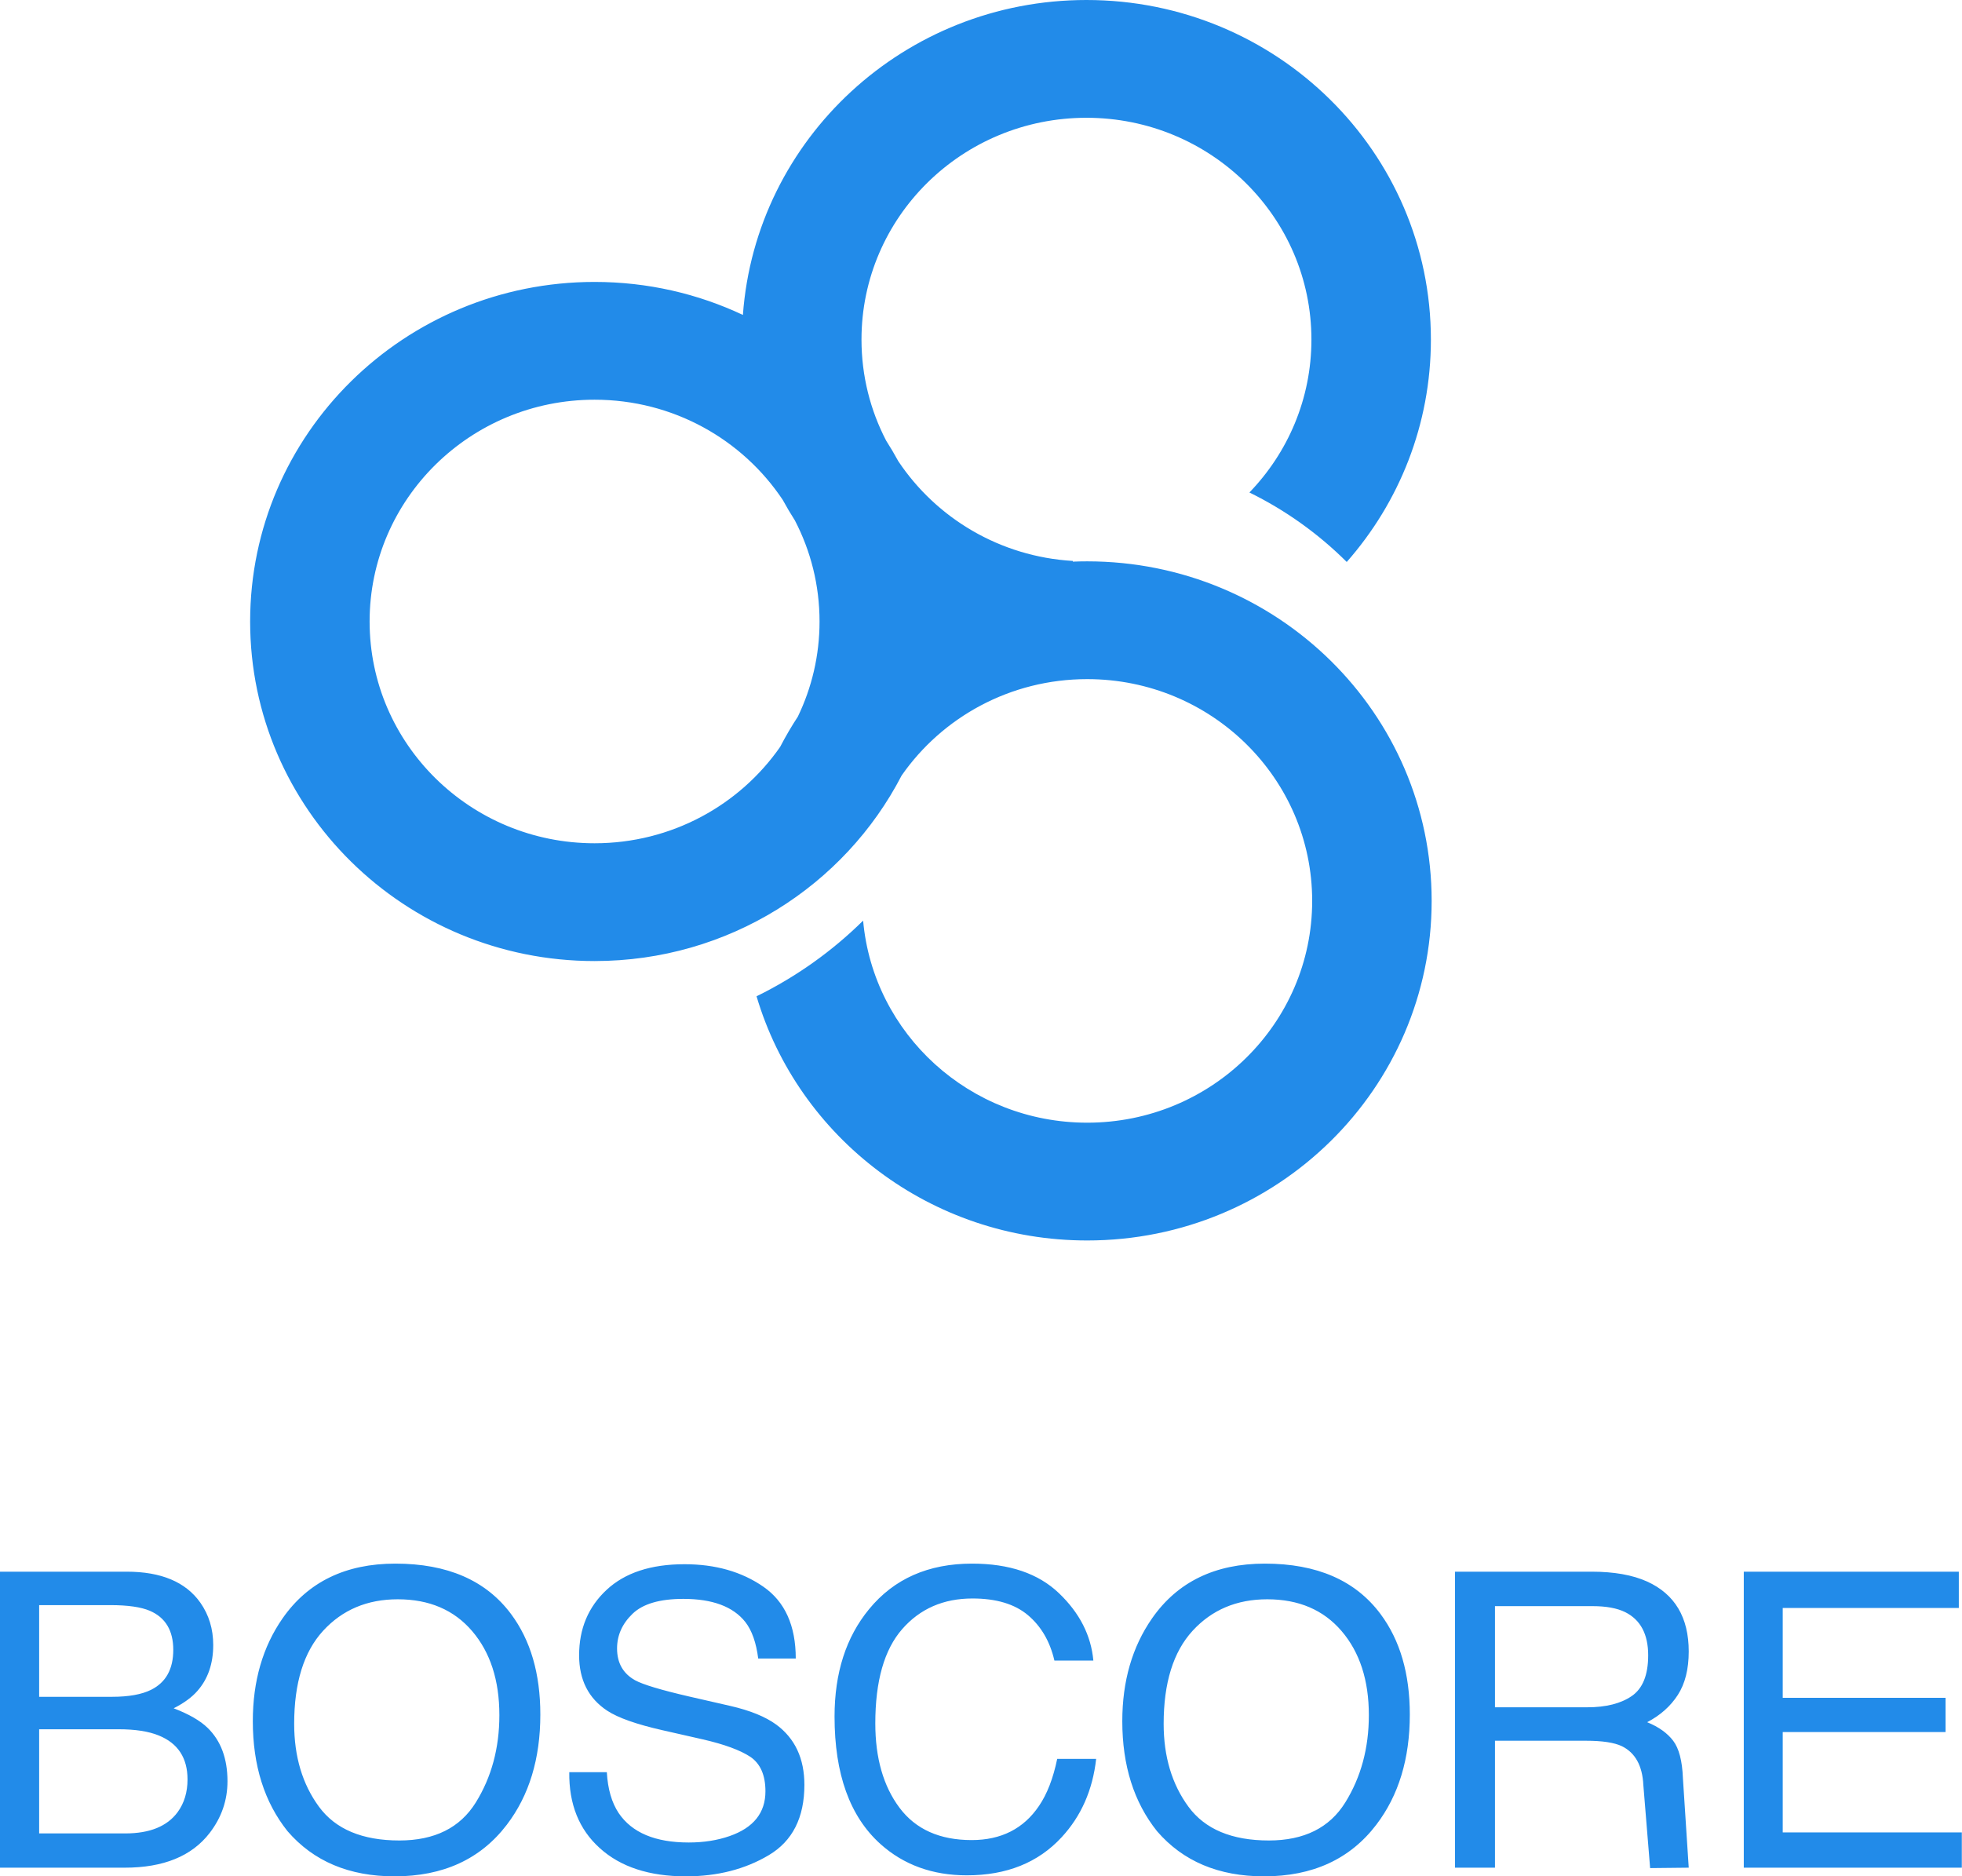 <?xml version="1.0" encoding="UTF-8"?>
<svg width="251px" height="240px" viewBox="0 0 251 240" version="1.1" xmlns="http://www.w3.org/2000/svg" xmlns:xlink="http://www.w3.org/1999/xlink">
    <!-- Generator: Sketch 52.2 (67145) - http://www.bohemiancoding.com/sketch -->
    <title>4</title>
    <desc>Created with Sketch.</desc>
    <g id="页面-1" stroke="none" stroke-width="1" fill="none" fill-rule="evenodd">
        <g id="BOS-logo" transform="translate(-549, -660)" fill="#228BE9">
            <g id="分组-7" transform="translate(160, 180)">
                <g id="分组-6" transform="translate(389, 480)">
                    <path d="M14.307,217.036 C16.465,217.036 18.143,216.735 19.341,216.134 C21.225,215.189 22.167,213.488 22.167,211.031 C22.167,208.557 21.165,206.89 19.162,206.031 C18.031,205.55 16.353,205.309 14.127,205.309 L5.009,205.309 L5.009,217.036 L14.307,217.036 Z M16.028,234.51 C19.162,234.51 21.396,233.6 22.732,231.778 C23.571,230.627 23.99,229.235 23.99,227.603 C23.99,224.854 22.766,222.981 20.317,221.985 C19.016,221.452 17.295,221.186 15.155,221.186 L5.009,221.186 L5.009,234.51 L16.028,234.51 Z M0,201.031 L16.208,201.031 C20.626,201.031 23.768,202.354 25.634,205 C26.73,206.564 27.278,208.368 27.278,210.412 C27.278,212.801 26.602,214.759 25.249,216.289 C24.547,217.096 23.537,217.835 22.218,218.505 C24.153,219.244 25.6,220.077 26.559,221.005 C28.254,222.655 29.102,224.931 29.102,227.835 C29.102,230.275 28.34,232.483 26.816,234.459 C24.538,237.414 20.917,238.892 15.951,238.892 L0,238.892 L0,201.031 Z M50.58,200 C57.241,200 62.173,202.148 65.375,206.443 C67.875,209.794 69.125,214.081 69.125,219.304 C69.125,224.957 67.695,229.656 64.835,233.402 C61.479,237.801 56.693,240 50.477,240 C44.672,240 40.109,238.076 36.787,234.227 C33.824,230.515 32.343,225.825 32.343,220.155 C32.343,215.034 33.61,210.653 36.144,207.01 C39.398,202.337 44.21,200 50.58,200 Z M51.094,235.412 C55.597,235.412 58.855,233.793 60.867,230.554 C62.879,227.315 63.885,223.591 63.885,219.381 C63.885,214.931 62.725,211.349 60.405,208.634 C58.084,205.919 54.912,204.562 50.888,204.562 C46.984,204.562 43.799,205.906 41.333,208.595 C38.867,211.284 37.634,215.249 37.634,220.49 C37.634,224.682 38.692,228.217 40.806,231.095 C42.921,233.973 46.35,235.412 51.094,235.412 Z M77.632,226.675 C77.751,228.823 78.257,230.567 79.147,231.907 C80.842,234.416 83.83,235.67 88.111,235.67 C90.029,235.67 91.776,235.395 93.351,234.845 C96.399,233.78 97.923,231.873 97.923,229.124 C97.923,227.062 97.281,225.593 95.997,224.716 C94.695,223.857 92.658,223.11 89.884,222.474 L84.772,221.314 C81.433,220.558 79.07,219.725 77.683,218.814 C75.286,217.234 74.087,214.871 74.087,211.727 C74.087,208.325 75.26,205.533 77.606,203.351 C79.952,201.168 83.274,200.077 87.572,200.077 C91.527,200.077 94.888,201.035 97.654,202.951 C100.419,204.867 101.802,207.93 101.802,212.139 L96.999,212.139 C96.742,210.112 96.194,208.557 95.355,207.474 C93.796,205.498 91.151,204.51 87.418,204.51 C84.404,204.51 82.238,205.146 80.919,206.418 C79.601,207.689 78.941,209.167 78.941,210.851 C78.941,212.706 79.712,214.064 81.253,214.923 C82.264,215.473 84.55,216.16 88.111,216.985 L93.403,218.196 C95.954,218.78 97.923,219.579 99.31,220.593 C101.708,222.363 102.906,224.931 102.906,228.299 C102.906,232.491 101.387,235.49 98.347,237.294 C95.308,239.098 91.776,240 87.752,240 C83.06,240 79.387,238.797 76.733,236.392 C74.078,234.003 72.777,230.765 72.828,226.675 L77.632,226.675 Z M124.358,200 C129.136,200 132.843,201.263 135.48,203.789 C138.117,206.314 139.582,209.184 139.873,212.397 L134.89,212.397 C134.325,209.957 133.199,208.024 131.512,206.598 C129.825,205.172 127.458,204.459 124.41,204.459 C120.694,204.459 117.693,205.769 115.407,208.389 C113.121,211.009 111.978,215.026 111.978,220.438 C111.978,224.871 113.01,228.466 115.073,231.224 C117.137,233.982 120.214,235.361 124.307,235.361 C128.074,235.361 130.943,233.909 132.912,231.005 C133.956,229.476 134.735,227.466 135.249,224.974 L140.232,224.974 C139.787,228.961 138.314,232.302 135.814,235 C132.818,238.247 128.776,239.871 123.691,239.871 C119.307,239.871 115.625,238.54 112.646,235.876 C108.724,232.354 106.764,226.916 106.764,219.562 C106.764,213.978 108.236,209.399 111.182,205.825 C114.367,201.942 118.759,200 124.358,200 Z M161.813,200 C168.474,200 173.406,202.148 176.608,206.443 C179.108,209.794 180.358,214.081 180.358,219.304 C180.358,224.957 178.928,229.656 176.068,233.402 C172.712,237.801 167.926,240 161.71,240 C155.905,240 151.342,238.076 148.02,234.227 C145.057,230.515 143.576,225.825 143.576,220.155 C143.576,215.034 144.843,210.653 147.378,207.01 C150.631,202.337 155.443,200 161.813,200 Z M162.327,235.412 C166.83,235.412 170.088,233.793 172.1,230.554 C174.112,227.315 175.118,223.591 175.118,219.381 C175.118,214.931 173.958,211.349 171.638,208.634 C169.317,205.919 166.145,204.562 162.121,204.562 C158.217,204.562 155.032,205.906 152.566,208.595 C150.1,211.284 148.867,215.249 148.867,220.49 C148.867,224.682 149.925,228.217 152.039,231.095 C154.154,233.973 157.583,235.412 162.327,235.412 Z M203.069,218.376 C205.466,218.376 207.363,217.895 208.758,216.933 C210.154,215.971 210.852,214.235 210.852,211.727 C210.852,209.029 209.875,207.191 207.923,206.211 C206.879,205.696 205.483,205.438 203.737,205.438 L191.253,205.438 L191.253,218.376 L203.069,218.376 Z M186.142,201.031 L203.608,201.031 C206.485,201.031 208.857,201.452 210.723,202.294 C214.268,203.909 216.04,206.89 216.04,211.237 C216.04,213.505 215.573,215.361 214.64,216.804 C213.707,218.247 212.401,219.407 210.723,220.284 C212.196,220.885 213.305,221.675 214.049,222.655 C214.794,223.634 215.21,225.223 215.295,227.423 L216.04,238.892 L211.102,238.944 L210.235,228.325 C210.115,225.851 209.199,224.192 207.487,223.351 C206.511,222.887 204.978,222.655 202.889,222.655 L191.253,222.655 L191.253,238.892 L186.142,238.892 L186.142,201.031 Z M223.083,201.031 L250.592,201.031 L250.592,205.67 L228.066,205.67 L228.066,217.165 L248.897,217.165 L248.897,221.546 L228.066,221.546 L228.066,234.381 L250.977,234.381 L250.977,238.892 L223.083,238.892 L223.083,201.031 Z" id="BOSCORE-Copy"></path>
                    <g id="Group-Copy-2" transform="translate(32, 0)" fill-rule="nonzero">
                        <path d="M82.917,58.985 C87.763,66.257 95.909,71.202 105.257,71.75 L105.245,71.838 C105.856,71.813 106.47,71.801 107.088,71.801 C131.424,71.801 151.152,91.246 151.152,115.234 C151.152,139.221 131.424,158.667 107.088,158.667 C87.048,158.667 70.134,145.482 64.785,127.433 C69.857,124.947 74.458,121.666 78.42,117.756 C79.714,132.241 92.055,143.601 107.088,143.601 C122.982,143.601 135.868,130.901 135.868,115.234 C135.868,99.567 122.982,86.866 107.088,86.866 C97.232,86.866 88.533,91.749 83.346,99.195 C76.06,113.28 61.205,122.927 44.065,122.927 C19.728,122.927 0,103.481 0,79.494 C0,55.506 19.728,36.061 44.065,36.061 C50.859,36.061 57.294,37.576 63.04,40.283 C64.678,17.766 83.729,0 106.991,0 C131.327,0 151.055,19.446 151.055,43.433 C151.055,54.314 146.996,64.26 140.289,71.881 C136.681,68.284 132.478,65.27 127.837,62.992 C132.753,57.903 135.771,51.015 135.771,43.433 C135.771,27.766 122.886,15.065 106.991,15.065 C91.096,15.065 78.211,27.766 78.211,43.433 C78.211,48.09 79.349,52.485 81.367,56.362 C81.913,57.216 82.431,58.091 82.917,58.985 Z M68.138,63.942 C62.995,56.223 54.134,51.126 44.065,51.126 C28.17,51.126 15.284,63.827 15.284,79.494 C15.284,95.161 28.17,107.861 44.065,107.861 C53.92,107.861 62.619,102.978 67.806,95.532 C68.494,94.203 69.25,92.912 70.068,91.666 C71.848,87.978 72.845,83.85 72.845,79.494 C72.845,74.837 71.706,70.442 69.689,66.565 C69.142,65.71 68.625,64.835 68.138,63.942 Z" id="Combined-Shape"></path>
                    </g>
                </g>
            </g>
        </g>
    </g>
</svg>